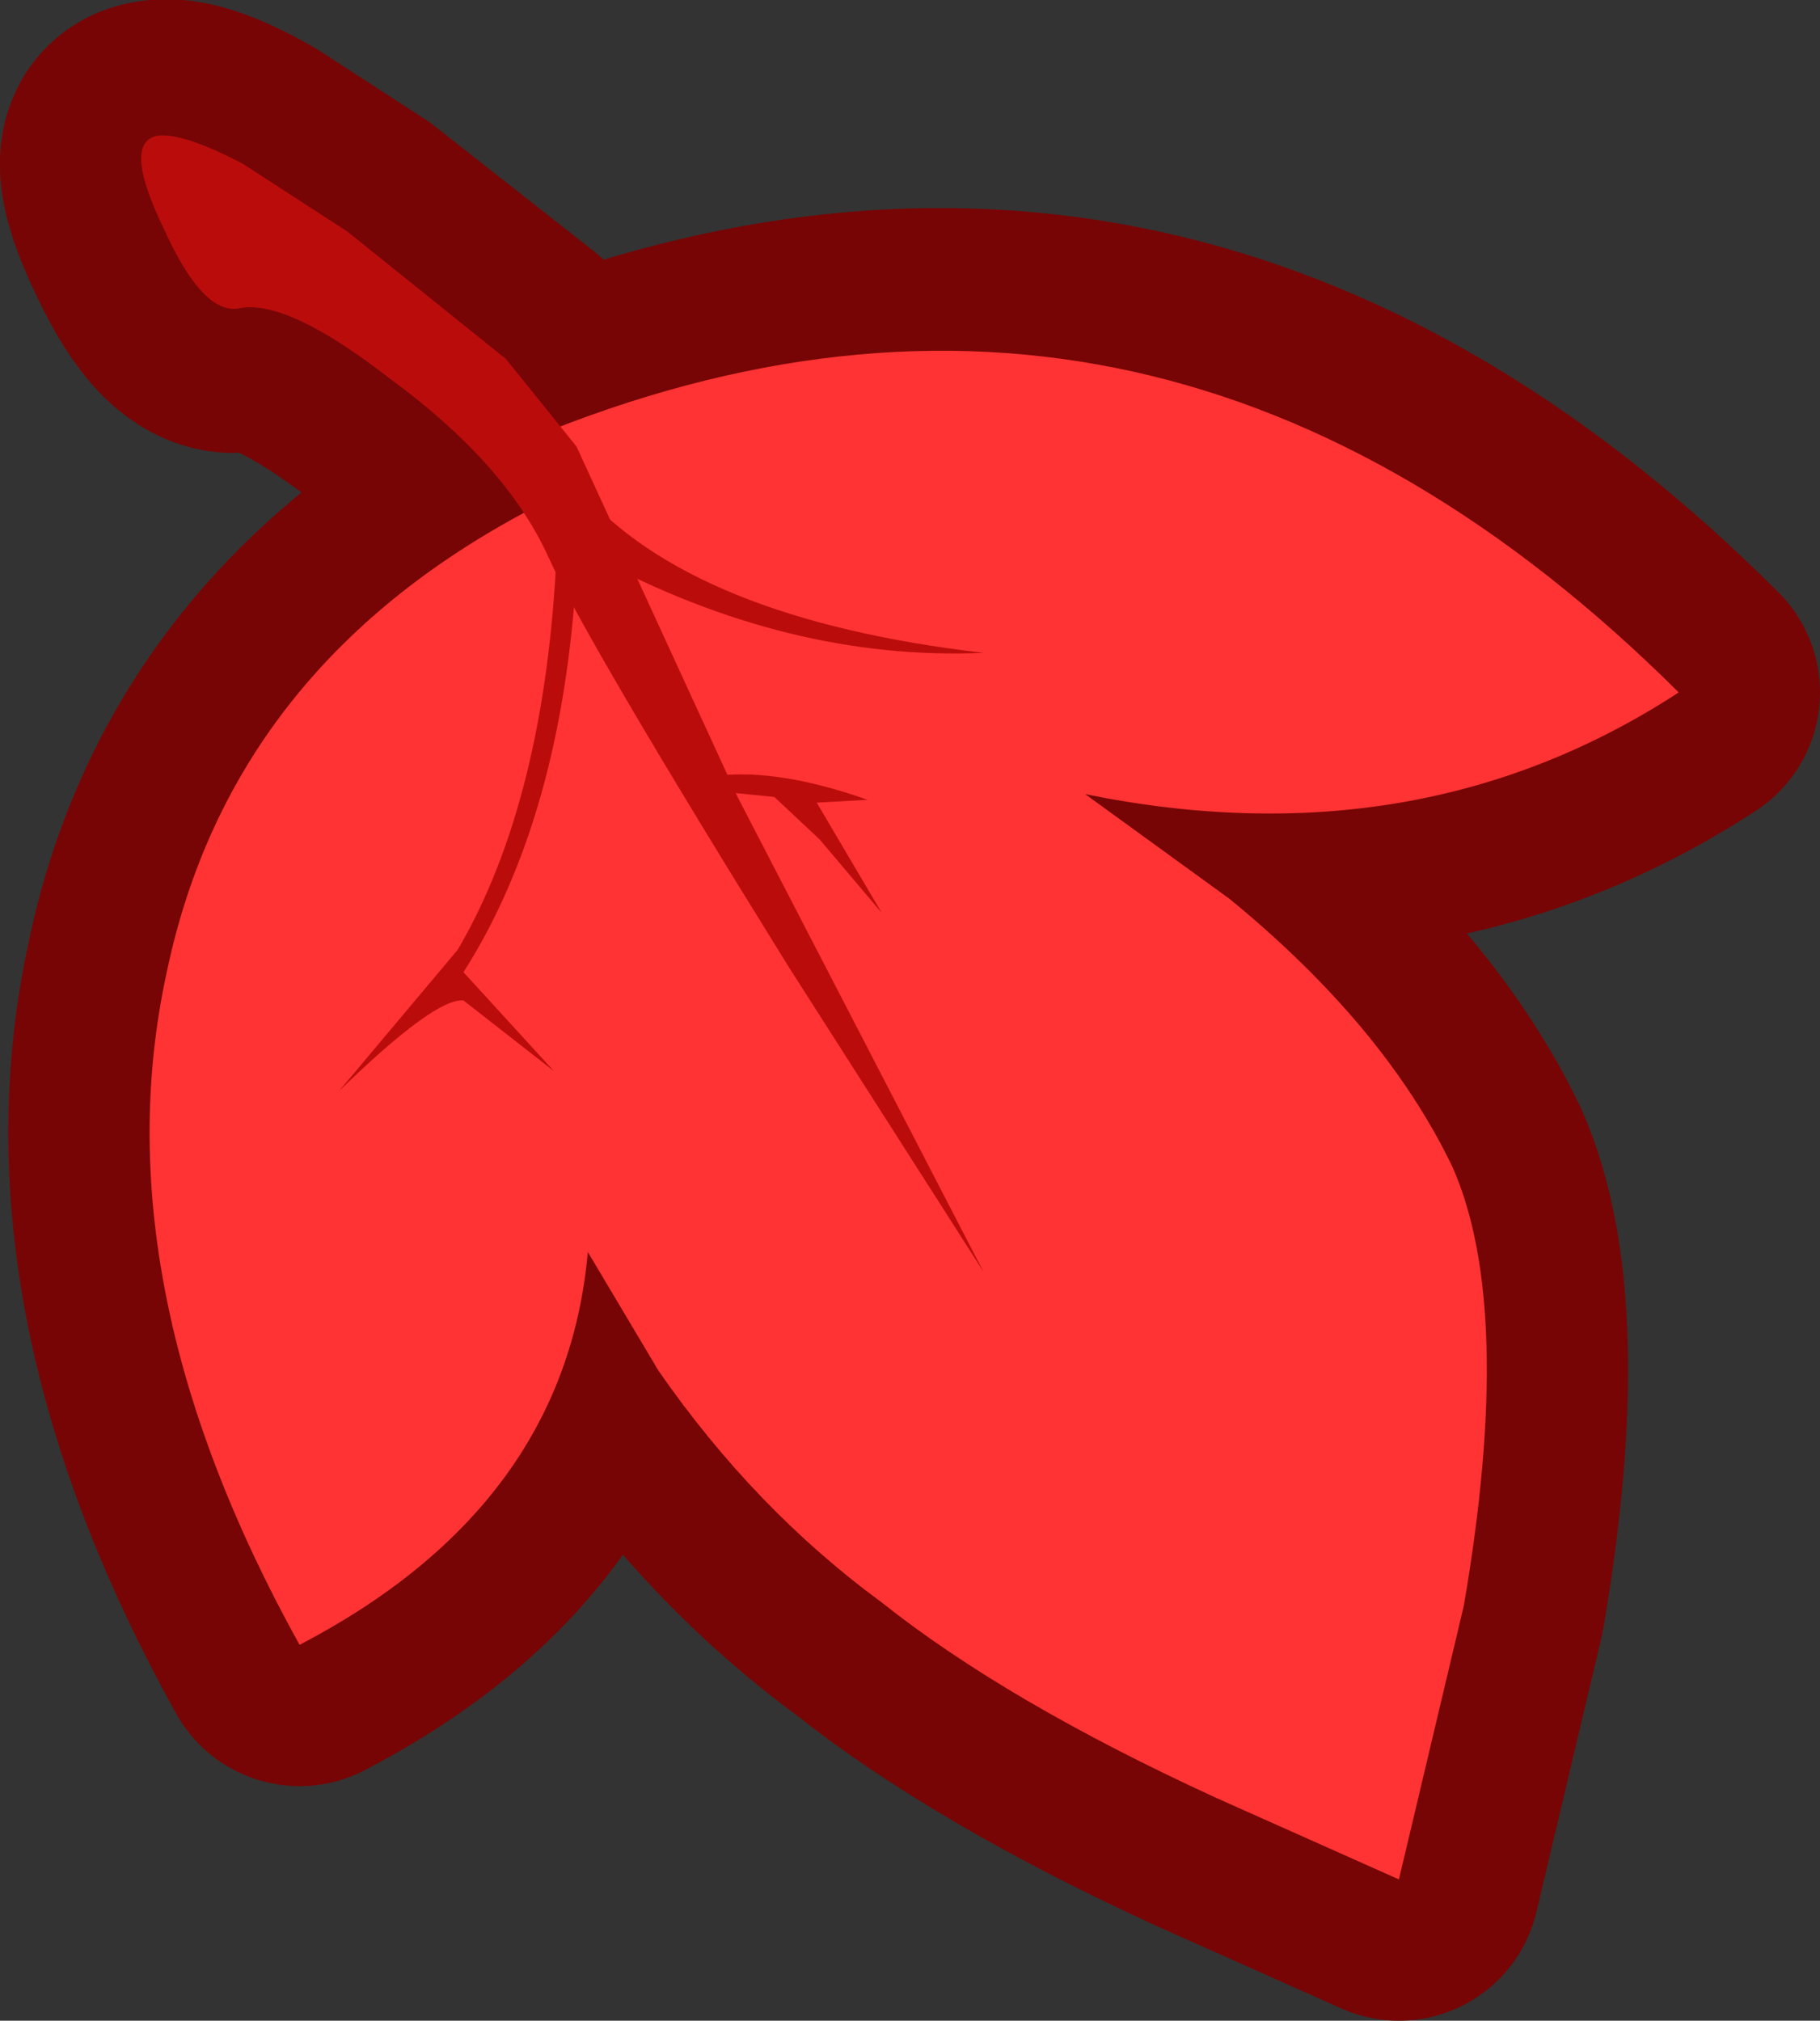 <?xml version="1.0" encoding="UTF-8" standalone="no"?>
<svg xmlns:xlink="http://www.w3.org/1999/xlink" height="35.75px" width="32.2px" xmlns="http://www.w3.org/2000/svg">
  <rect width="100%" height="100%" fill="#333333" stroke="none"/>
  <g transform="matrix(1.0, 0.0, 0.0, 1.0, 23.4, 26.55)">
    <path d="M-1.9 5.25 Q-5.6 3.55 -7.8 1.8 -10.05 0.15 -11.75 -2.3 L-13.0 -4.4 Q-13.4 0.1 -18.1 2.55 -21.65 -3.85 -20.45 -9.35 -19.35 -14.65 -14.15 -17.45 -14.95 -18.6 -16.45 -19.75 -18.3 -21.15 -19.15 -21.05 -19.8 -20.9 -20.5 -22.4 -21.25 -23.95 -20.6 -24.05 -20.15 -24.15 -19.1 -23.55 L-17.25 -22.35 -14.45 -20.15 -13.5 -19.05 Q-2.6 -23.2 6.3 -14.3 1.7 -11.3 -4.2 -12.5 L-1.65 -10.65 Q1.1 -8.4 2.3 -5.9 3.4 -3.4 2.5 1.85 L1.35 6.7 -1.9 5.25" fill="#ffffff" fill-rule="evenodd" stroke="none"/>
    <path d="M-1.9 5.25 Q-5.6 3.55 -7.8 1.8 -10.05 0.15 -11.75 -2.3 L-13.0 -4.4 Q-13.4 0.1 -18.1 2.55 -21.65 -3.85 -20.45 -9.35 -19.35 -14.65 -14.15 -17.45 -14.95 -18.6 -16.45 -19.75 -18.3 -21.15 -19.15 -21.05 -19.8 -20.9 -20.5 -22.4 -21.25 -23.95 -20.6 -24.05 -20.15 -24.15 -19.1 -23.55 L-17.25 -22.35 -14.45 -20.15 -13.5 -19.05 Q-2.6 -23.2 6.3 -14.3 1.7 -11.3 -4.2 -12.5 L-1.65 -10.65 Q1.1 -8.4 2.3 -5.9 3.4 -3.4 2.5 1.85 L1.35 6.7 -1.9 5.25 Z" fill="none" stroke="#770505" stroke-linecap="round" stroke-linejoin="round" stroke-width="5.0"/>
    <path d="M1.35 6.7 L-1.9 5.25 Q-5.6 3.55 -7.8 1.8 -10.05 0.15 -11.75 -2.3 L-13.0 -4.4 Q-13.4 0.1 -18.1 2.55 -21.65 -3.85 -20.45 -9.35 -19.3 -14.85 -13.8 -17.65 L-14.0 -18.8 Q-2.85 -23.4 6.3 -14.3 1.7 -11.3 -4.2 -12.5 L-1.65 -10.65 Q1.1 -8.4 2.3 -5.9 3.4 -3.4 2.5 1.85 L1.35 6.7" fill="#ff3333" fill-rule="evenodd" stroke="none"/>
    <path d="M-13.7 -16.7 Q-14.45 -18.35 -16.5 -19.85 -18.3 -21.25 -19.15 -21.1 -19.8 -20.95 -20.5 -22.5 -21.25 -24.05 -20.6 -24.15 -20.15 -24.2 -19.1 -23.65 L-17.25 -22.45 -14.45 -20.2 -13.2 -18.65 -10.35 -12.45 -6.0 -4.05 -9.45 -9.45 Q-13.05 -15.25 -13.7 -16.7" fill="#bb0c0c" fill-rule="evenodd" stroke="none"/>
    <path d="M-17.4 -7.25 L-15.3 -9.75 Q-13.75 -12.4 -13.55 -16.8 L-13.2 -16.45 Q-13.45 -12.1 -15.2 -9.35 L-13.6 -7.6 -15.2 -8.85 Q-15.7 -8.9 -17.4 -7.25" fill="#bb0c0c" fill-rule="evenodd" stroke="none"/>
    <path d="M-12.9 -16.7 L-13.15 -17.9 Q-11.15 -15.6 -6.0 -15.0 -9.45 -14.85 -12.9 -16.7" fill="#bb0c0c" fill-rule="evenodd" stroke="none"/>
    <path d="M-8.05 -12.4 L-8.95 -12.35 -7.8 -10.4 -8.9 -11.7 -9.7 -12.45 -10.7 -12.55 -10.9 -12.8 Q-9.75 -13.0 -8.05 -12.4" fill="#bb0c0c" fill-rule="evenodd" stroke="none"/>
  </g>
</svg>
